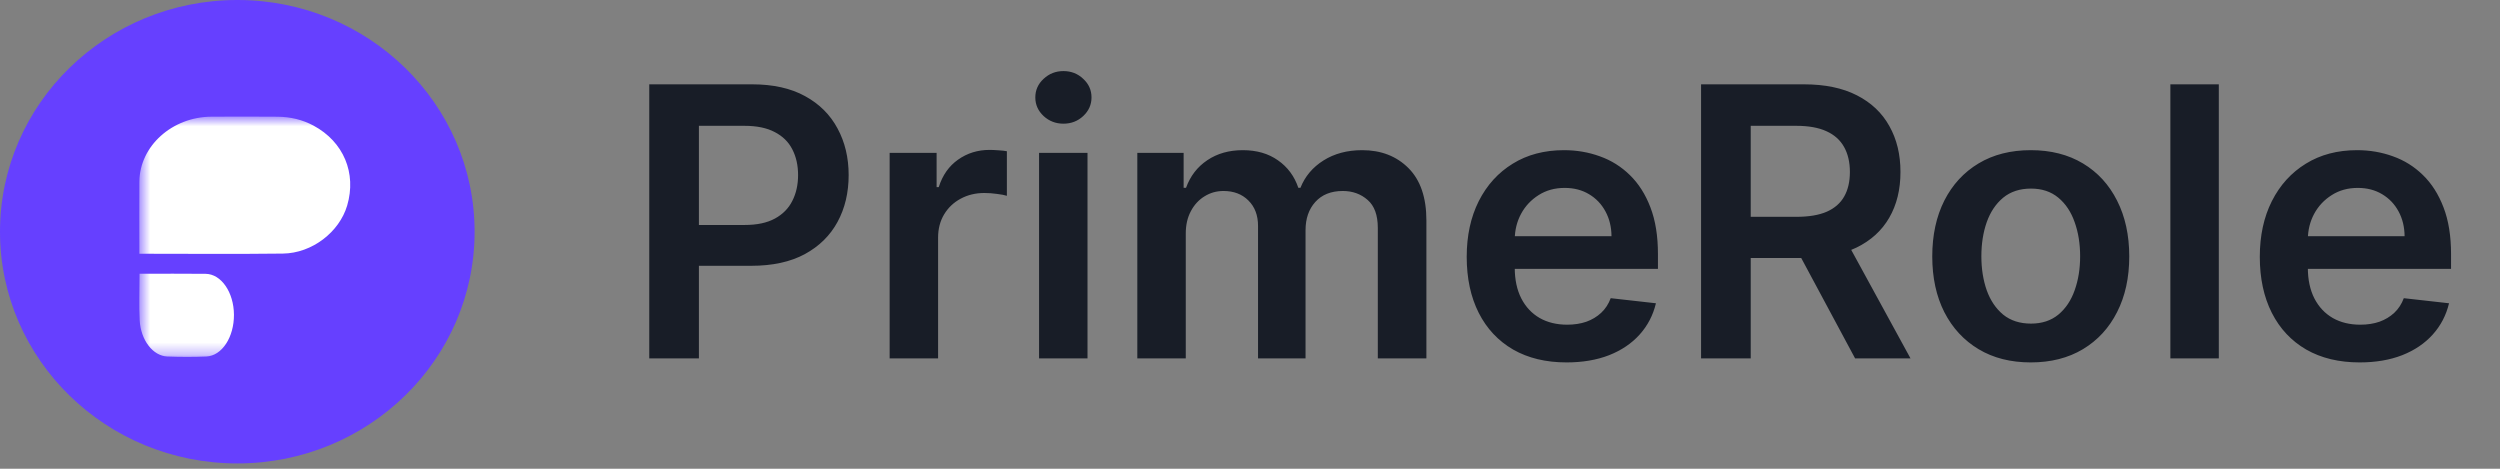 <svg width="208" height="39" viewBox="0 0 208 39" fill="none" xmlns="http://www.w3.org/2000/svg">
<rect x="0" y="0" width="208" height="39" fill="#808080" stroke="none"/>
<g clip-path="url(#clip0_539_9426)">
<path d="M19.744 38.558C30.648 38.558 39.487 29.927 39.487 19.279C39.487 8.632 30.648 0 19.744 0C8.84 0 0 8.632 0 19.279C0 29.927 8.84 38.558 19.744 38.558Z" fill="#6640FF"/>
<mask id="mask0_539_9426" style="mask-type:luminance" maskUnits="userSpaceOnUse" x="11" y="9" width="22" height="21">
<path d="M32.065 9.699L11.59 9.699L11.59 29.692L32.065 29.692V9.699Z" fill="white"/>
</mask>
<g mask="url(#mask0_539_9426)">
<path d="M11.594 21.111C15.636 21.111 19.587 21.147 23.537 21.098C25.966 21.068 28.235 19.306 28.885 17.099C29.679 14.402 28.585 11.797 26.09 10.454C25.166 9.956 24.154 9.72 23.088 9.71C21.261 9.693 19.433 9.699 17.606 9.707C14.323 9.72 11.616 12.156 11.596 15.119C11.584 16.971 11.594 18.825 11.594 20.678C11.594 20.807 11.594 20.935 11.594 21.111Z" fill="white"/>
<path d="M11.61 22.775C11.61 24.142 11.557 25.404 11.622 26.652C11.71 28.309 12.734 29.617 13.921 29.661C15.002 29.7 16.085 29.705 17.166 29.661C18.469 29.607 19.477 28.046 19.465 26.181C19.452 24.323 18.412 22.798 17.108 22.782C15.301 22.761 13.492 22.777 11.609 22.777L11.61 22.775Z" fill="white"/>
</g>
<path d="M54.018 29.819V7.016L62.569 7.016C64.321 7.016 65.791 7.343 66.978 7.996C68.174 8.649 69.075 9.547 69.684 10.69C70.3 11.826 70.608 13.118 70.608 14.565C70.608 16.027 70.3 17.326 69.684 18.462C69.068 19.598 68.159 20.492 66.956 21.146C65.754 21.791 64.273 22.114 62.514 22.114H56.846V18.718H61.957C62.981 18.718 63.82 18.54 64.473 18.184C65.126 17.828 65.609 17.338 65.921 16.714C66.24 16.091 66.4 15.374 66.4 14.565C66.4 13.756 66.24 13.043 65.921 12.427C65.609 11.811 65.123 11.332 64.462 10.991C63.809 10.642 62.966 10.468 61.934 10.468H58.149V29.819H54.018ZM74.018 29.819V12.717H77.926V15.567H78.105C78.416 14.58 78.951 13.819 79.708 13.285C80.472 12.743 81.345 12.472 82.325 12.472C82.547 12.472 82.796 12.483 83.07 12.505C83.353 12.52 83.586 12.546 83.772 12.583V16.291C83.601 16.232 83.33 16.18 82.959 16.135C82.595 16.083 82.243 16.057 81.901 16.057C81.166 16.057 80.506 16.217 79.919 16.536C79.341 16.848 78.884 17.282 78.55 17.839C78.216 18.395 78.049 19.038 78.049 19.765V29.819H74.018ZM86.45 29.819V12.717H90.481V29.819H86.45ZM88.476 10.29C87.838 10.29 87.289 10.078 86.828 9.655C86.368 9.224 86.138 8.708 86.138 8.107C86.138 7.498 86.368 6.983 86.828 6.559C87.289 6.129 87.838 5.914 88.476 5.914C89.122 5.914 89.671 6.129 90.124 6.559C90.584 6.983 90.814 7.498 90.814 8.107C90.814 8.708 90.584 9.224 90.124 9.655C89.671 10.078 89.122 10.29 88.476 10.29ZM94.625 29.819V12.717H98.478V15.623H98.678C99.034 14.643 99.625 13.879 100.449 13.329C101.273 12.773 102.256 12.494 103.399 12.494C104.557 12.494 105.533 12.776 106.328 13.34C107.129 13.897 107.693 14.658 108.02 15.623H108.198C108.577 14.673 109.215 13.916 110.113 13.351C111.019 12.78 112.092 12.494 113.331 12.494C114.905 12.494 116.189 12.992 117.184 13.986C118.178 14.981 118.676 16.432 118.676 18.34V29.819H114.634V18.963C114.634 17.902 114.352 17.126 113.788 16.636C113.224 16.139 112.533 15.89 111.717 15.89C110.744 15.89 109.983 16.195 109.434 16.803C108.892 17.404 108.621 18.188 108.621 19.152V29.819H104.669V18.796C104.669 17.913 104.401 17.208 103.867 16.681C103.34 16.154 102.649 15.89 101.796 15.89C101.217 15.89 100.69 16.039 100.215 16.335C99.74 16.625 99.361 17.037 99.079 17.571C98.797 18.099 98.656 18.715 98.656 19.42V29.819H94.625ZM130.336 30.153C128.622 30.153 127.141 29.797 125.894 29.084C124.654 28.364 123.7 27.348 123.032 26.034C122.364 24.712 122.03 23.157 122.03 21.368C122.03 19.609 122.364 18.065 123.032 16.736C123.708 15.4 124.65 14.361 125.86 13.619C127.07 12.869 128.492 12.494 130.125 12.494C131.179 12.494 132.173 12.665 133.109 13.006C134.051 13.34 134.883 13.86 135.603 14.565C136.33 15.27 136.902 16.169 137.318 17.26C137.733 18.343 137.941 19.635 137.941 21.134V22.37H123.923V19.654H134.077C134.07 18.882 133.903 18.195 133.576 17.594C133.25 16.985 132.793 16.506 132.207 16.157C131.628 15.809 130.952 15.634 130.18 15.634C129.356 15.634 128.633 15.835 128.009 16.235C127.386 16.629 126.899 17.148 126.551 17.794C126.209 18.433 126.035 19.134 126.027 19.898V22.27C126.027 23.265 126.209 24.119 126.573 24.831C126.936 25.536 127.445 26.078 128.098 26.457C128.751 26.828 129.516 27.014 130.392 27.014C130.978 27.014 131.509 26.932 131.984 26.768C132.459 26.598 132.871 26.349 133.22 26.023C133.569 25.696 133.832 25.291 134.011 24.809L137.774 25.232C137.536 26.227 137.084 27.095 136.416 27.837C135.755 28.572 134.909 29.144 133.877 29.552C132.845 29.953 131.665 30.153 130.336 30.153ZM141.529 29.819V7.016H150.08C151.832 7.016 153.302 7.32 154.49 7.929C155.685 8.538 156.587 9.391 157.195 10.49C157.811 11.581 158.119 12.854 158.119 14.309C158.119 15.771 157.808 17.041 157.184 18.117C156.568 19.186 155.659 20.014 154.456 20.6C153.254 21.179 151.777 21.468 150.025 21.468L143.934 21.468V18.039L149.468 18.039C150.492 18.039 151.331 17.898 151.984 17.616C152.638 17.326 153.12 16.907 153.432 16.358C153.751 15.801 153.911 15.118 153.911 14.309C153.911 13.5 153.751 12.81 153.432 12.238C153.113 11.659 152.626 11.221 151.973 10.924C151.32 10.62 150.477 10.468 149.446 10.468H145.66V29.819H141.529ZM153.309 19.487L158.955 29.819H154.345L148.8 19.487H153.309ZM168.959 30.153C167.289 30.153 165.841 29.786 164.616 29.051C163.392 28.316 162.441 27.288 161.766 25.967C161.098 24.645 160.764 23.102 160.764 21.335C160.764 19.568 161.098 18.02 161.766 16.692C162.441 15.363 163.392 14.331 164.616 13.597C165.841 12.862 167.289 12.494 168.959 12.494C170.629 12.494 172.076 12.862 173.301 13.597C174.526 14.331 175.472 15.363 176.141 16.692C176.816 18.02 177.154 19.568 177.154 21.335C177.154 23.102 176.816 24.645 176.141 25.967C175.472 27.288 174.526 28.316 173.301 29.051C172.076 29.786 170.629 30.153 168.959 30.153ZM168.981 26.924C169.887 26.924 170.644 26.676 171.253 26.178C171.861 25.674 172.314 24.998 172.611 24.152C172.915 23.306 173.067 22.363 173.067 21.324C173.067 20.277 172.915 19.331 172.611 18.485C172.314 17.631 171.861 16.952 171.253 16.447C170.644 15.942 169.887 15.69 168.981 15.69C168.053 15.69 167.281 15.942 166.665 16.447C166.056 16.952 165.6 17.631 165.296 18.485C164.999 19.331 164.85 20.277 164.85 21.324C164.85 22.363 164.999 23.306 165.296 24.152C165.6 24.998 166.056 25.674 166.665 26.178C167.281 26.676 168.053 26.924 168.981 26.924ZM184.605 7.016V29.819H180.575V7.016H184.605ZM196.322 30.153C194.607 30.153 193.126 29.797 191.879 29.084C190.639 28.364 189.686 27.348 189.018 26.034C188.349 24.712 188.015 23.157 188.015 21.368C188.015 19.609 188.349 18.065 189.018 16.736C189.693 15.4 190.636 14.361 191.846 13.619C193.056 12.869 194.477 12.494 196.11 12.494C197.164 12.494 198.159 12.665 199.094 13.006C200.037 13.34 200.868 13.86 201.588 14.565C202.316 15.27 202.887 16.169 203.303 17.26C203.719 18.343 203.927 19.635 203.927 21.134V22.37H189.908V19.654H200.063C200.055 18.882 199.888 18.195 199.562 17.594C199.235 16.985 198.779 16.506 198.192 16.157C197.613 15.809 196.938 15.634 196.166 15.634C195.342 15.634 194.618 15.835 193.995 16.235C193.371 16.629 192.885 17.148 192.536 17.794C192.195 18.433 192.02 19.134 192.013 19.898V22.27C192.013 23.265 192.195 24.119 192.558 24.831C192.922 25.536 193.43 26.078 194.084 26.457C194.737 26.828 195.501 27.014 196.377 27.014C196.964 27.014 197.495 26.932 197.97 26.768C198.445 26.598 198.857 26.349 199.206 26.023C199.554 25.696 199.818 25.291 199.996 24.809L203.76 25.232C203.522 26.227 203.069 27.095 202.401 27.837C201.74 28.572 200.894 29.144 199.862 29.552C198.831 29.953 197.65 30.153 196.322 30.153Z" fill="#181D27"/>
</g>
<defs>
<clipPath id="clip0_539_9426">
<rect width="207.188" height="39" fill="white"/>
</clipPath>
</defs>
</svg>
